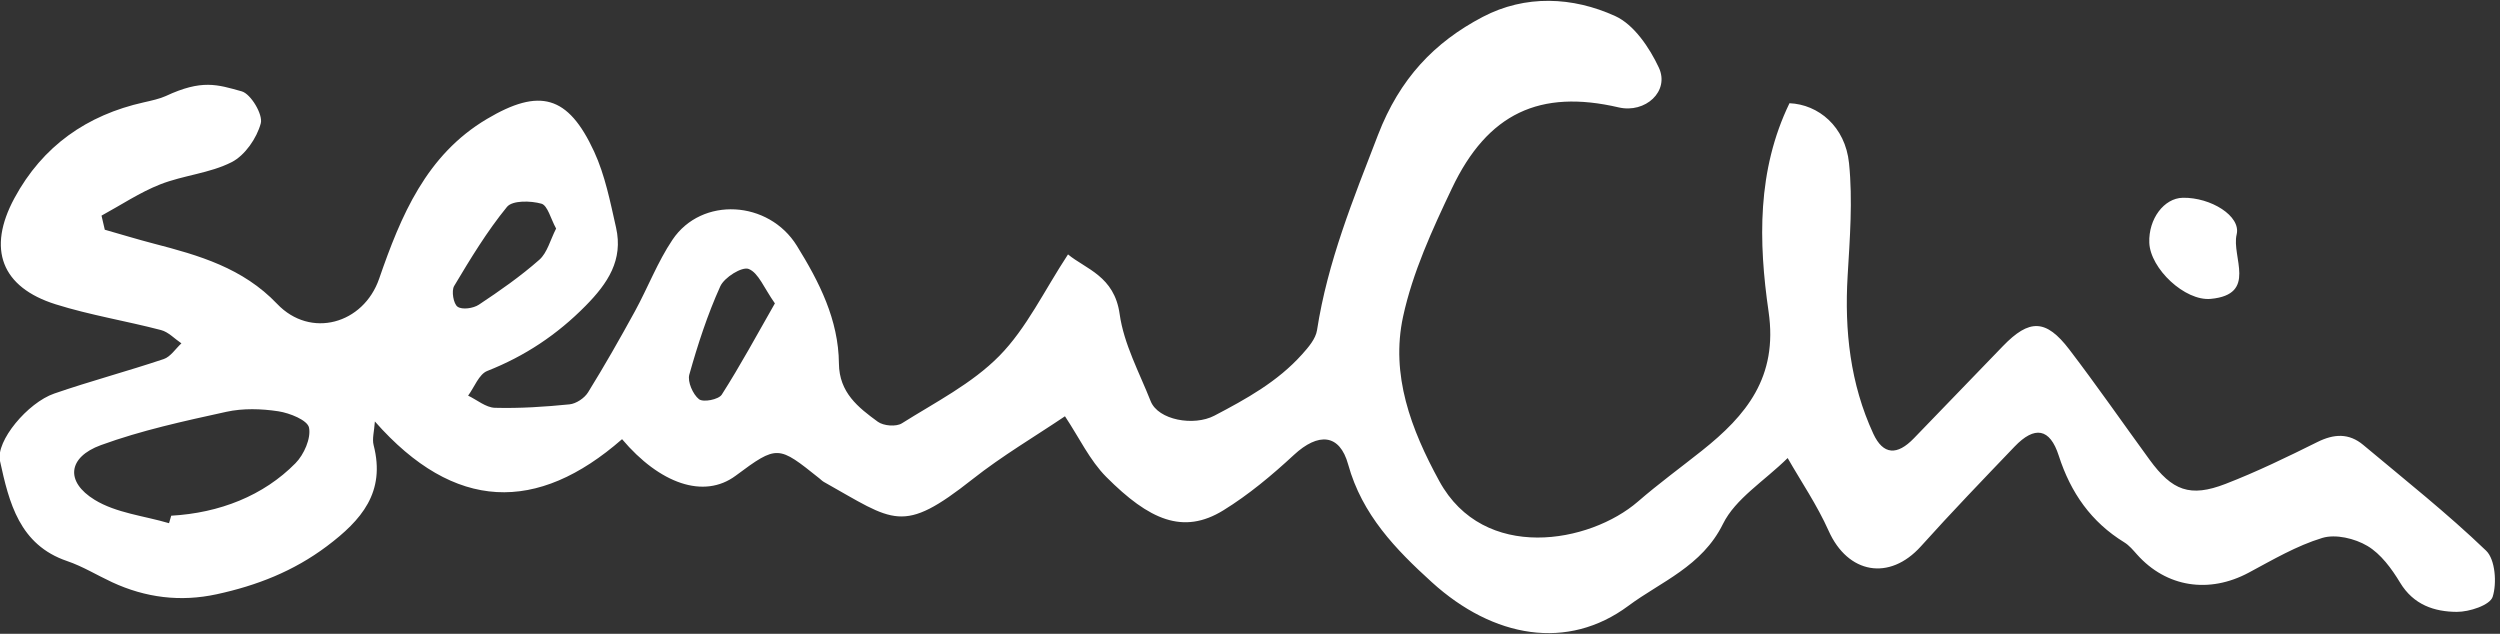 <?xml version="1.0" encoding="UTF-8" standalone="no"?>
<svg width="142px" height="36px" viewBox="0 0 142 36" version="1.1" xmlns="http://www.w3.org/2000/svg" xmlns:xlink="http://www.w3.org/1999/xlink" xmlns:sketch="http://www.bohemiancoding.com/sketch/ns">
    <rect x="0" y="0" width="142" height="36" fill="#333333" stroke="none"/>
    <!-- Generator: Sketch 3.1.1 (8761) - http://www.bohemiancoding.com/sketch -->
    <title>sean-logo</title>
    <desc>Created with Sketch.</desc>
    <defs></defs>
    <g id="Page-1" stroke="none" stroke-width="1" fill="none" fill-rule="evenodd" sketch:type="MSPage">
        <g id="Website" sketch:type="MSArtboardGroup" transform="translate(-250, -43)" fill="#FFFFFF">
            <g id="Imported-Layers" sketch:type="MSLayerGroup" transform="translate(250, 43)">
                <path d="M5.952,13.048 C6.881,13.312 7.806,13.596 8.741,13.839 C11.299,14.504 13.789,15.213 15.742,17.262 C17.637,19.249 20.645,18.407 21.536,15.829 C22.771,12.255 24.209,8.803 27.656,6.758 C30.645,4.984 32.267,5.407 33.746,8.609 C34.366,9.952 34.662,11.465 34.992,12.927 C35.408,14.772 34.522,16.091 33.267,17.365 C31.639,19.018 29.809,20.229 27.675,21.071 C27.205,21.256 26.945,21.99 26.589,22.472 C27.096,22.714 27.598,23.148 28.111,23.163 C29.523,23.201 30.943,23.108 32.35,22.967 C32.726,22.929 33.196,22.616 33.401,22.286 C34.334,20.78 35.211,19.237 36.063,17.682 C36.798,16.339 37.35,14.879 38.197,13.618 C39.858,11.146 43.664,11.378 45.262,13.96 C46.534,16.015 47.628,18.155 47.651,20.649 C47.666,22.303 48.751,23.146 49.861,23.956 C50.185,24.192 50.9,24.25 51.226,24.045 C53.128,22.848 55.209,21.792 56.763,20.214 C58.31,18.642 59.309,16.511 60.663,14.45 C61.666,15.281 63.297,15.68 63.596,17.838 C63.833,19.539 64.713,21.155 65.358,22.787 C65.783,23.859 67.807,24.223 68.977,23.61 C70.789,22.661 72.567,21.679 73.957,20.128 C74.314,19.731 74.731,19.248 74.807,18.754 C75.408,14.869 76.862,11.314 78.268,7.669 C79.505,4.462 81.466,2.404 84.219,0.96 C86.635,-0.307 89.329,-0.19 91.749,0.915 C92.806,1.398 93.689,2.7 94.221,3.838 C94.851,5.184 93.454,6.452 91.941,6.1 C87.475,5.061 84.498,6.423 82.467,10.702 C81.355,13.044 80.239,15.468 79.695,17.982 C78.979,21.295 80.141,24.381 81.754,27.33 C84.284,31.954 90.297,30.862 93.04,28.485 C94.207,27.473 95.458,26.561 96.668,25.599 C99.189,23.596 100.995,21.422 100.456,17.703 C99.881,13.74 99.796,9.676 101.642,5.863 C103.283,5.932 104.813,7.183 105.025,9.269 C105.24,11.379 105.071,13.542 104.945,15.675 C104.762,18.786 105.094,21.798 106.403,24.634 C106.963,25.846 107.759,25.883 108.714,24.89 C110.395,23.144 112.081,21.404 113.764,19.661 C115.265,18.107 116.209,18.113 117.536,19.85 C119.101,21.899 120.572,24.023 122.093,26.108 C123.381,27.875 124.397,28.263 126.408,27.486 C128.19,26.797 129.919,25.956 131.633,25.105 C132.572,24.638 133.421,24.594 134.23,25.27 C136.585,27.242 138.999,29.154 141.213,31.28 C141.73,31.777 141.83,33.12 141.584,33.897 C141.433,34.374 140.257,34.759 139.544,34.754 C138.281,34.747 137.092,34.363 136.326,33.095 C135.846,32.3 135.232,31.461 134.467,31.008 C133.75,30.583 132.663,30.324 131.904,30.555 C130.451,30.997 129.093,31.795 127.735,32.523 C125.477,33.734 123.051,33.364 121.38,31.492 C121.159,31.245 120.936,30.975 120.66,30.806 C118.784,29.655 117.617,27.994 116.937,25.881 C116.434,24.317 115.568,24.177 114.428,25.367 C112.638,27.237 110.841,29.103 109.11,31.029 C107.324,33.015 104.959,32.596 103.866,30.15 C103.212,28.687 102.297,27.345 101.539,26.017 C100.183,27.348 98.572,28.325 97.863,29.762 C96.674,32.174 94.332,33.042 92.496,34.408 C89.045,36.975 84.824,36.245 81.328,33.069 C79.283,31.211 77.367,29.241 76.576,26.382 C76.091,24.626 74.876,24.56 73.494,25.839 C72.249,26.992 70.924,28.101 69.488,28.986 C67.204,30.394 65.273,29.534 62.839,27.093 C61.898,26.149 61.296,24.854 60.49,23.644 C58.808,24.779 56.933,25.883 55.237,27.221 C51.229,30.383 50.812,29.627 46.799,27.376 C46.704,27.323 46.625,27.24 46.538,27.17 C44.206,25.308 44.164,25.251 41.787,27.02 C39.979,28.365 37.468,27.47 35.333,24.945 C30.524,29.15 25.824,29.086 21.293,23.939 C21.256,24.503 21.129,24.923 21.222,25.284 C21.912,27.965 20.532,29.546 18.573,31.02 C16.669,32.452 14.575,33.262 12.311,33.753 C10.252,34.201 8.269,33.953 6.361,33.067 C5.509,32.672 4.696,32.168 3.814,31.869 C1.101,30.948 0.515,28.55 -0.002,26.175 C-0.247,25.051 1.573,22.874 3.08,22.354 C5.135,21.645 7.24,21.086 9.301,20.394 C9.689,20.263 9.972,19.808 10.304,19.502 C9.92,19.244 9.569,18.858 9.148,18.748 C7.161,18.228 5.118,17.9 3.162,17.285 C0.08,16.316 -0.744,14.147 0.82,11.253 C2.42,8.292 4.939,6.534 8.173,5.812 C8.6,5.717 9.099,5.603 9.416,5.455 C11.465,4.5 12.335,4.799 13.731,5.189 C14.25,5.335 14.946,6.51 14.812,7.006 C14.585,7.85 13.911,8.827 13.159,9.21 C11.912,9.845 10.417,9.954 9.099,10.473 C7.937,10.931 6.873,11.646 5.766,12.248 C5.828,12.514 5.89,12.781 5.952,13.048 L5.952,13.048 Z M9.601,29.718 C9.642,29.576 9.684,29.434 9.725,29.292 C12.464,29.137 14.966,28.16 16.785,26.309 C17.265,25.822 17.674,24.898 17.553,24.291 C17.468,23.865 16.455,23.459 15.809,23.361 C14.842,23.214 13.8,23.183 12.851,23.392 C10.453,23.919 8.032,24.443 5.73,25.283 C3.854,25.968 3.694,27.36 5.376,28.39 C6.602,29.141 8.18,29.297 9.601,29.718 L9.601,29.718 Z M44.014,17.232 C43.396,16.359 43.082,15.496 42.525,15.277 C42.147,15.129 41.141,15.755 40.911,16.265 C40.185,17.873 39.632,19.572 39.153,21.277 C39.04,21.679 39.356,22.401 39.703,22.675 C39.943,22.865 40.817,22.696 40.996,22.415 C42.051,20.764 42.985,19.033 44.014,17.232 L44.014,17.232 Z M31.587,12.982 C31.282,12.43 31.107,11.669 30.752,11.569 C30.14,11.398 29.105,11.374 28.796,11.752 C27.663,13.139 26.721,14.696 25.796,16.244 C25.631,16.52 25.756,17.26 25.991,17.423 C26.255,17.606 26.883,17.516 27.2,17.306 C28.387,16.518 29.566,15.696 30.634,14.754 C31.086,14.356 31.255,13.628 31.587,12.982 L31.587,12.982 Z M122.08,13.786 C122.03,12.437 122.915,11.251 123.987,11.233 C125.576,11.207 127.295,12.272 127.042,13.314 C126.735,14.578 128.24,16.724 125.571,16.976 C124.109,17.114 122.136,15.262 122.08,13.786" id="sean-logo" sketch:type="MSShapeGroup"></path>
            </g>
        </g>
    </g>
</svg>